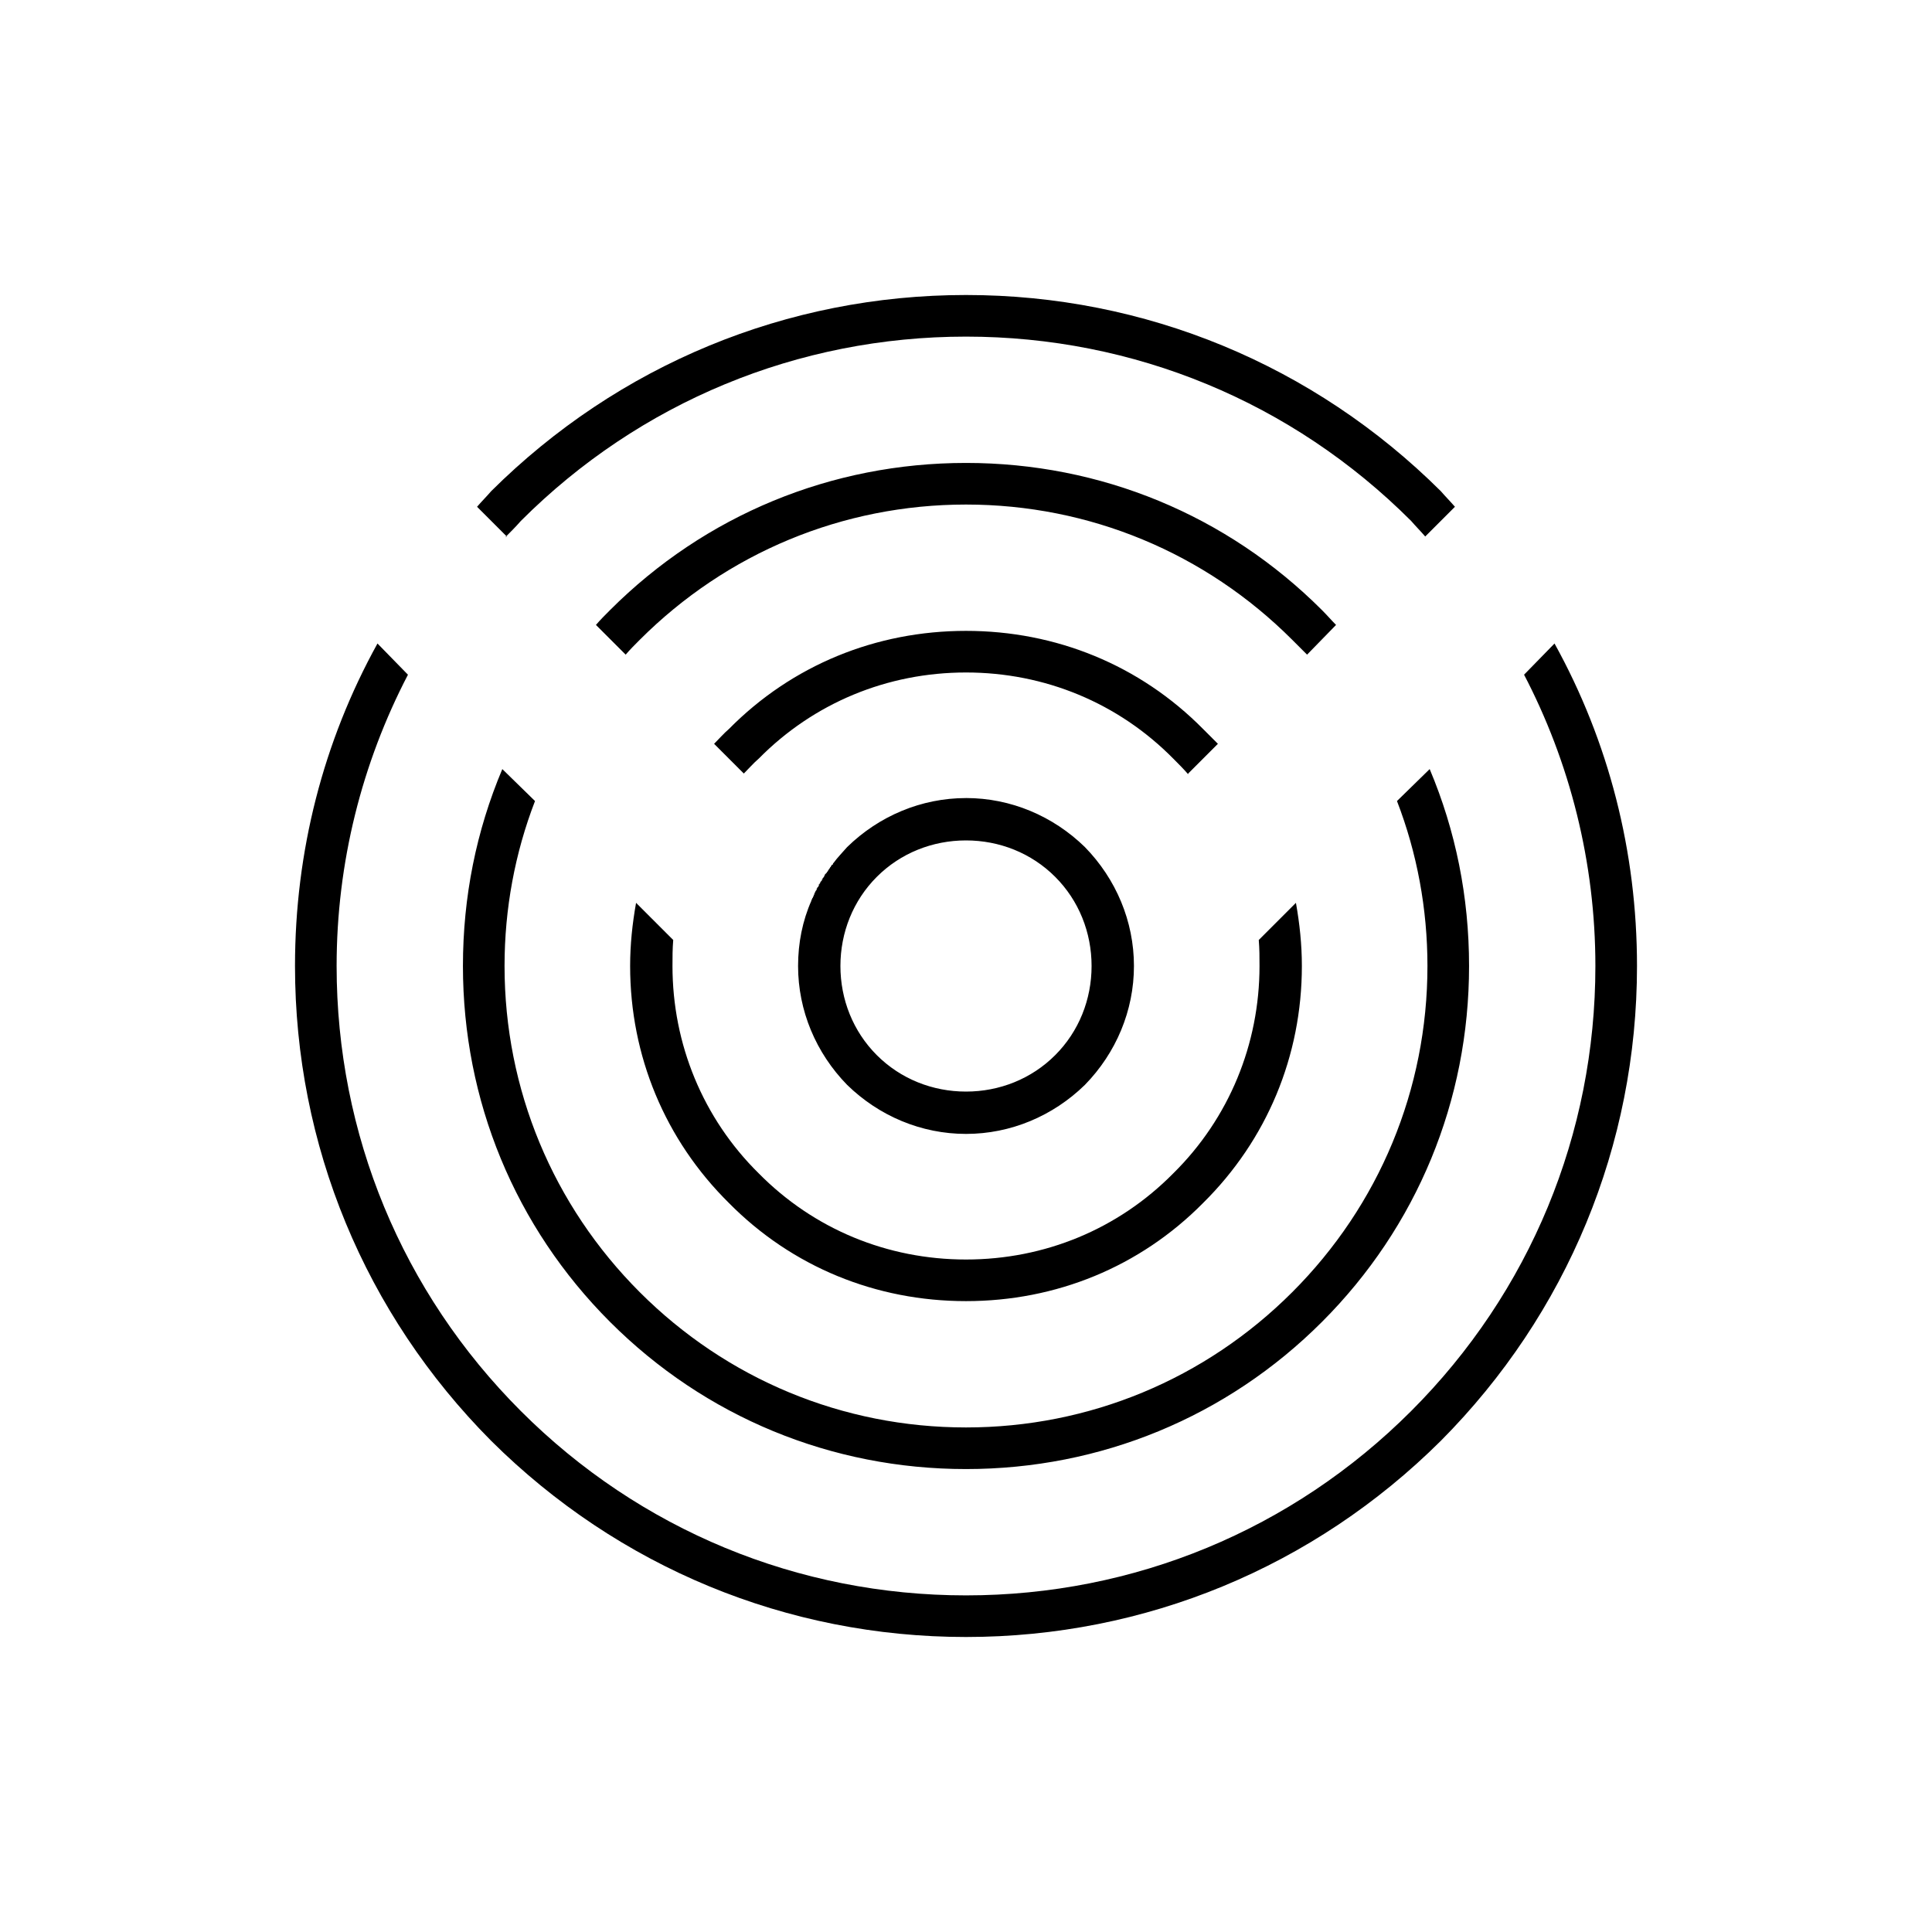 <?xml version="1.0" encoding="UTF-8"?>
<!DOCTYPE svg PUBLIC "-//W3C//DTD SVG 1.1//EN" "http://www.w3.org/Graphics/SVG/1.1/DTD/svg11.dtd">
<!-- Creator: CorelDRAW X7 -->
<svg xmlns="http://www.w3.org/2000/svg" xml:space="preserve" width="100%" height="100%" version="1.1" style="shape-rendering:geometricPrecision; text-rendering:geometricPrecision; image-rendering:optimizeQuality; fill-rule:evenodd; clip-rule:evenodd"
viewBox="0 0 2600 2600"
 xmlns:xlink="http://www.w3.org/1999/xlink">
 <defs>
  <style type="text/css">
   <![CDATA[
    .fil1 {fill:none}
    .fil0 {fill:black}
   ]]>
  </style>
 </defs>
 <g id="Layer_x0020_1">
  <g id="_2307281265392">
   <path class="fil0" d="M1300 397c-241,0 -468,94 -639,264 -6,7 -13,14 -19,21l40 40 -2 1c7,-7 14,-14 21,-22 160,-160 373,-248 599,-248 226,0 439,88 599,248 6,7 13,14 19,21l0 0 40 -40c-6,-7 -13,-14 -19,-21 -171,-170 -398,-264 -639,-264zm0 677c-60,0 -117,24 -160,66 -6,7 -13,14 -18,21l-1 1 0 1 -1 1 0 0 -1 0 0 1 -1 1 0 0 0 1 -1 0 0 1 0 0 -1 1 0 1 -1 0 0 0 0 1 -1 1 0 1 0 0 -1 0 0 1 -1 1 0 0 -1 1 0 0 -1 1 0 0 0 1 -1 1 0 0 0 0 0 1 -1 1 -1 1 0 1 -1 1 0 0 0 1 -1 1 0 0 0 0 -1 1 0 1 -1 1 0 0 0 1 -1 0 0 1 0 0 0 1 -1 1 0 1 0 0 -1 0 0 1 -1 1 0 0 0 1 0 1 -1 0 0 1 0 0 -1 1 0 1 0 0 -1 1 0 1 0 1 -1 0 0 2 0 0 -1 1 0 0 0 1 -1 1 0 0 0 1 -1 1 0 0 0 1c-12,27 -18,57 -18,88 0,60 24,117 66,160 43,42 100,66 160,66 60,0 117,-24 160,-66 42,-43 66,-100 66,-160 0,-60 -24,-117 -66,-160 -43,-42 -100,-66 -160,-66zm120 346c-32,32 -75,49 -120,49 -45,0 -88,-17 -120,-49 -32,-32 -49,-75 -49,-120 0,-45 17,-88 49,-120 32,-32 75,-49 120,-49 45,0 88,17 120,49 32,32 49,75 49,120 0,45 -17,88 -49,120zm-120 -571c-121,0 -234,46 -319,132 -7,6 -13,13 -20,20l40 40 0 0c7,-7 13,-14 20,-20 74,-75 173,-116 279,-116 106,0 205,41 279,116 7,7 14,14 20,21l0 -1 40 -40c-7,-7 -13,-13 -20,-20 -85,-86 -198,-132 -319,-132zm-444 366c-5,28 -8,56 -8,85 0,121 47,234 133,319 85,86 198,132 319,132 121,0 234,-46 319,-132 86,-85 133,-198 133,-319 0,-29 -3,-57 -8,-85l-50 50c1,12 1,23 1,35 0,105 -41,205 -116,279 -74,75 -173,116 -279,116 -106,0 -205,-41 -279,-116 -75,-74 -116,-174 -116,-279 0,-12 0,-23 1,-35l-50 -50zm444 -592c-181,0 -351,70 -479,198 -7,7 -13,13 -19,20l40 40c6,-7 12,-13 19,-20 117,-117 273,-182 439,-182 166,0 322,65 439,182 7,7 13,13 20,20l39 -40c-6,-6 -12,-13 -19,-20 -128,-128 -298,-198 -479,-198zm-624 412c-35,83 -53,172 -53,265 0,181 70,351 198,479 128,128 298,198 479,198 181,0 351,-70 479,-198 128,-128 198,-298 198,-479 0,-93 -18,-182 -53,-265l-44 43c27,70 41,145 41,222 0,166 -65,322 -182,439 -117,117 -273,182 -439,182 -166,0 -322,-65 -439,-182 -117,-117 -182,-273 -182,-439 0,-77 14,-152 41,-222l-44 -43zm-168 -169c-73,132 -111,280 -111,434 0,241 94,468 264,639 171,170 398,264 639,264 241,0 468,-94 639,-264 170,-171 264,-398 264,-639 0,-154 -38,-302 -111,-434l-41 42 -1 -2c63,120 97,255 97,394 0,226 -88,439 -248,599 -160,160 -373,248 -599,248 -226,0 -439,-88 -599,-248 -160,-160 -248,-373 -248,-599 0,-139 34,-273 96,-392l-41 -42z"/>
   <rect class="fil1" width="2600" height="2600"/>
  </g>
 </g>
</svg>
